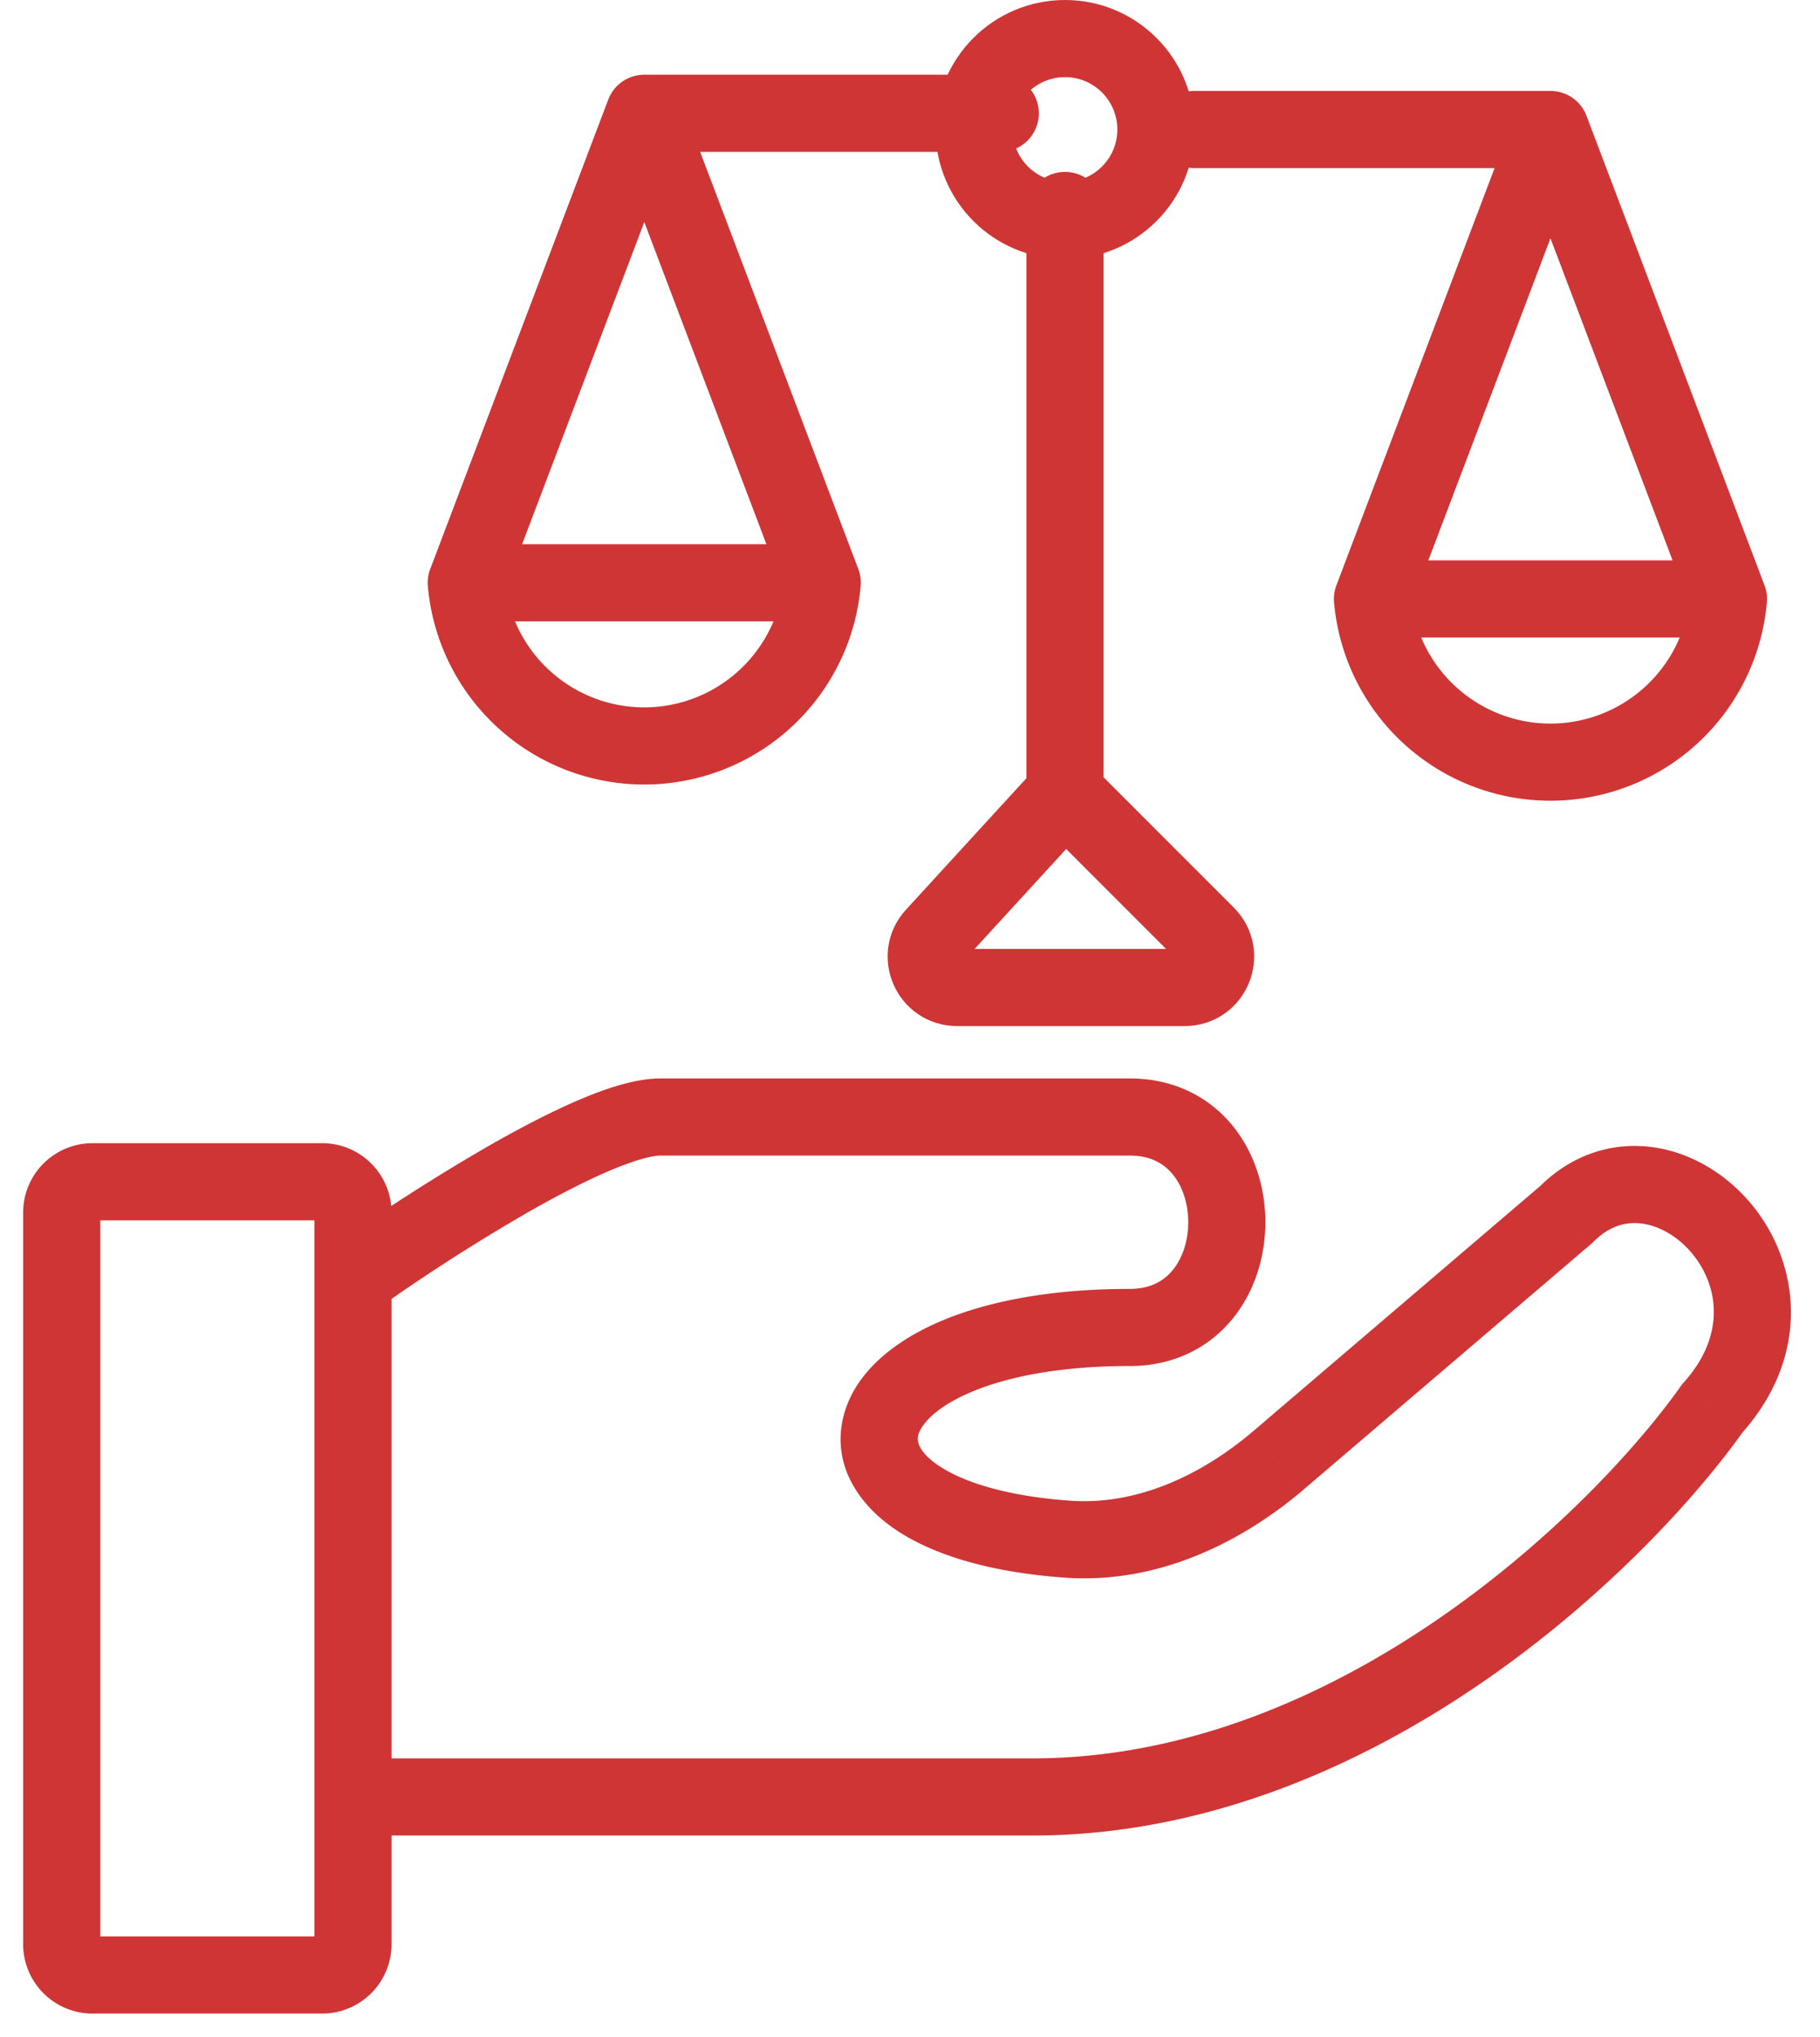 <svg xmlns="http://www.w3.org/2000/svg" width="59" height="66" fill="none"><path d="m50.787 39.344.812.95.037-.031.035-.035-.884-.884zm4.721 6.295-.929-.836-.049.054-.042.06 1.02.722zM3 39.545h7.443v-2.5H3v2.5zm7.443 23.205H3v2.5h7.443v-2.5zM3.25 63V39.295H.75V63h2.5zm6.943-23.705v2.148h2.5v-2.148h-2.5zm1.976 3.165a61.888 61.888 0 0 1 5.006-3.21c.94-.533 1.843-.999 2.622-1.328.824-.347 1.357-.475 1.613-.475v-2.5c-.794 0-1.725.309-2.585.672-.903.381-1.901.9-2.885 1.458a64.38 64.38 0 0 0-5.224 3.349l1.453 2.034zm9.24-5.013H36.624v-2.5H21.41v2.5zm15.214 0c.673 0 1.106.257 1.394.608.313.381.503.94.503 1.552 0 .611-.19 1.17-.503 1.55-.288.352-.72.61-1.394.61v2.5c1.425 0 2.566-.596 3.327-1.523.736-.898 1.07-2.044 1.07-3.137s-.334-2.24-1.07-3.138c-.761-.927-1.902-1.522-3.327-1.522v2.5zm0 4.32c-2.567 0-4.662.405-6.216 1.085-1.508.66-2.722 1.684-3.064 3.047-.376 1.497.42 2.812 1.69 3.669 1.25.842 3.107 1.385 5.482 1.556l.18-2.493c-2.144-.154-3.516-.631-4.264-1.136-.728-.491-.698-.85-.664-.987.069-.272.442-.84 1.642-1.366 1.154-.505 2.887-.876 5.214-.876v-2.5zm15.048-1.539c.512-.512 1.05-.644 1.552-.578.54.07 1.12.383 1.58.91.882 1.011 1.203 2.658-.224 4.243l1.858 1.672c2.351-2.611 1.884-5.686.249-7.56-.8-.916-1.911-1.585-3.142-1.745-1.268-.164-2.58.228-3.641 1.29l1.768 1.768zm2.817 4.689c-1.405 1.984-4.187 5.025-7.883 7.56-3.697 2.535-8.217 4.503-13.13 4.503v2.5c5.58 0 10.59-2.23 14.543-4.94 3.954-2.712 6.943-5.966 8.51-8.178l-2.04-1.445zm-44.295-3.474V58.23h2.5V41.443h-2.5zm0 16.787V63h2.5v-4.77h-2.5zm23.282-1.25H11.443v2.5H33.475v-2.5zm8.795-8.72 9.329-7.965-1.624-1.901-9.329 7.966 1.624 1.9zm-7.755 2.864c2.95.212 5.67-1.084 7.755-2.863l-1.624-1.901c-1.761 1.504-3.858 2.421-5.952 2.27l-.179 2.494zM3 62.75a.25.25 0 0 1 .25.25H.75A2.25 2.25 0 0 0 3 65.25v-2.5zm7.443 2.5a2.25 2.25 0 0 0 2.25-2.25h-2.5a.25.25 0 0 1 .25-.25v2.5zm0-25.705a.25.25 0 0 1-.25-.25h2.5a2.25 2.25 0 0 0-2.25-2.25v2.5zM3 37.045a2.25 2.25 0 0 0-2.25 2.25h2.5a.25.25 0 0 1-.25.25v-2.5z" fill="#CF3535"/><path d="M32.426 3.672h-11.54m0 0 5.77 15.213m-5.77-15.213-5.771 15.213m11.54 0a5.792 5.792 0 0 1-11.54 0m11.54 0h-11.54M38.721 4.197h11.541m0 0-5.77 15.213m5.77-15.213 5.77 15.213m-11.54 0a5.792 5.792 0 0 0 11.54 0m-11.54 0h11.54" stroke="#CF3535" stroke-width="2.5" stroke-linecap="round"/><circle cx="34.524" cy="4.197" r="2.947" stroke="#CF3535" stroke-width="2.5"/><path d="M34.524 6.82v18.885m0 0 3.148 3.148 1.44 1.44c.63.63.184 1.707-.707 1.707h-7.378c-.87 0-1.325-1.034-.737-1.676l4.234-4.62z" stroke="#CF3535" stroke-width="2.5" stroke-linecap="round"/></svg>